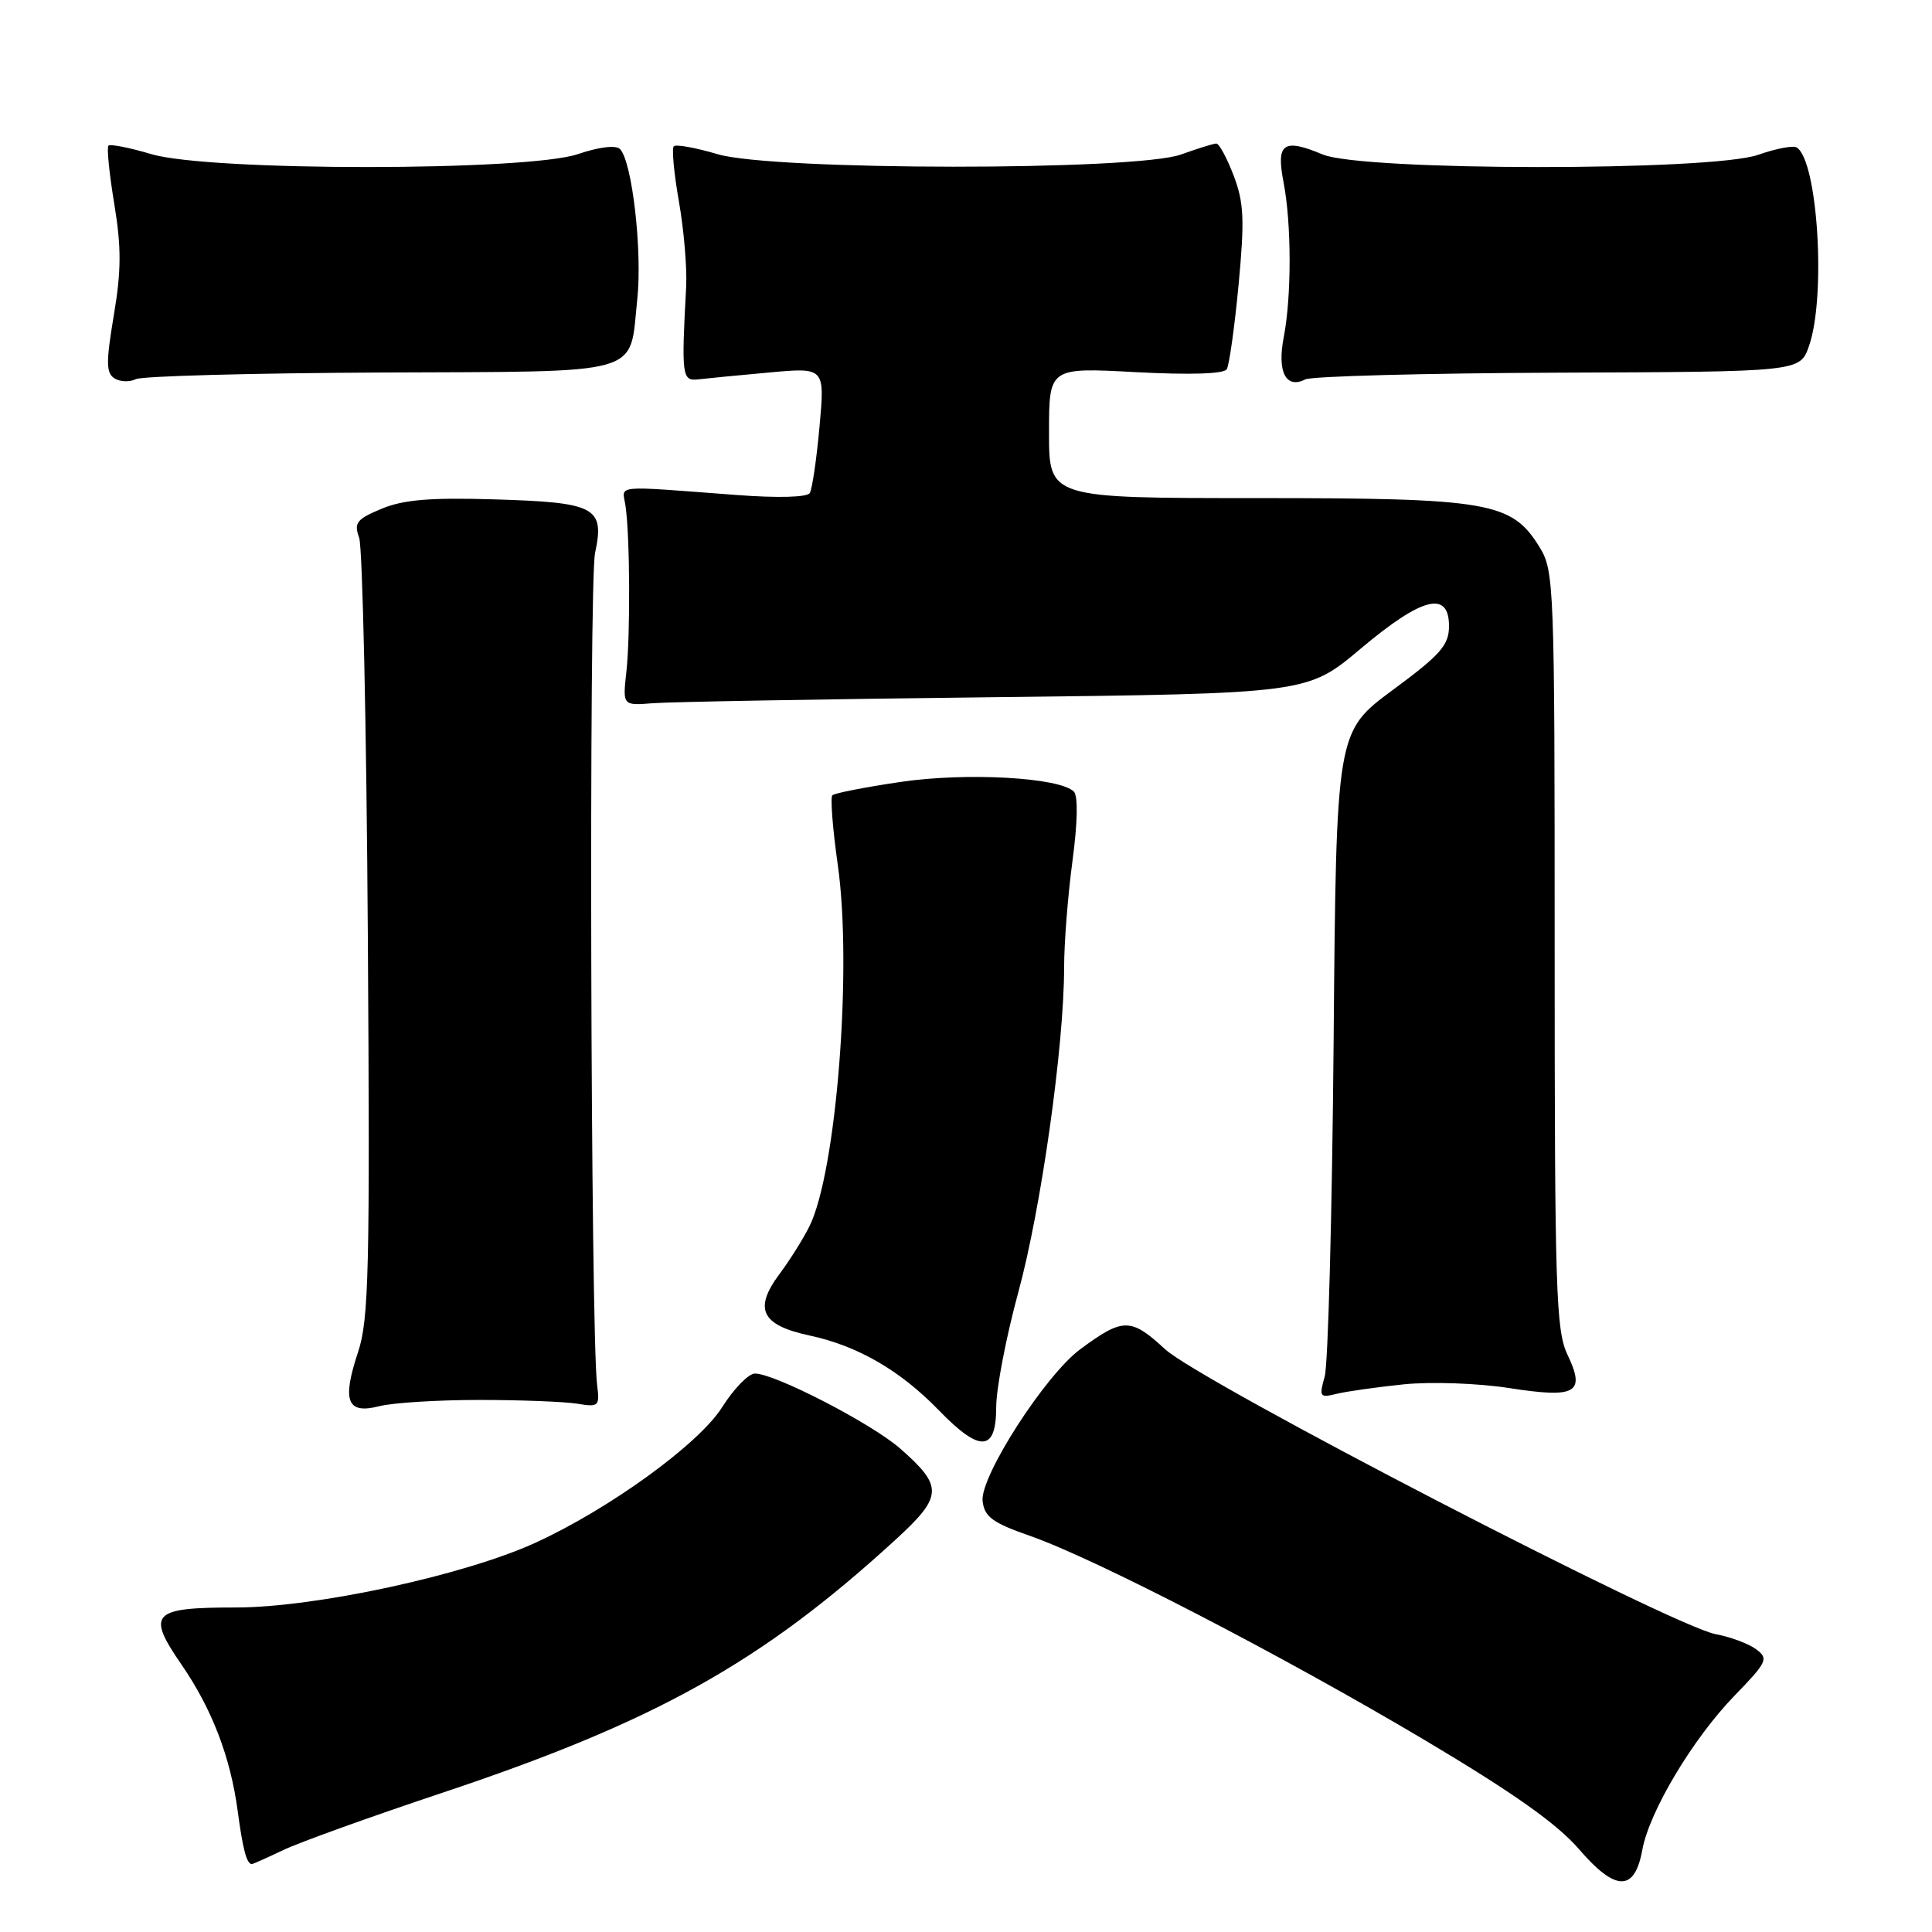 <?xml version="1.0" encoding="UTF-8" standalone="no"?>
<!DOCTYPE svg PUBLIC "-//W3C//DTD SVG 1.1//EN" "http://www.w3.org/Graphics/SVG/1.1/DTD/svg11.dtd" >
<svg xmlns="http://www.w3.org/2000/svg" xmlns:xlink="http://www.w3.org/1999/xlink" version="1.1" viewBox="0 0 256 256">
 <g >
 <path fill="currentColor"
d=" M 217.61 245.14 C 218.53 240.05 224.30 230.39 229.83 224.69 C 234.17 220.21 234.37 219.78 232.70 218.54 C 231.71 217.80 229.30 216.90 227.35 216.54 C 221.58 215.46 159.09 183.12 154.37 178.77 C 149.83 174.58 148.81 174.59 143.14 178.78 C 138.48 182.23 129.82 195.70 130.20 198.91 C 130.45 201.00 131.52 201.78 136.50 203.52 C 145.13 206.53 169.88 219.34 188.83 230.60 C 200.51 237.55 206.31 241.65 209.22 245.02 C 214.07 250.66 216.60 250.70 217.61 245.14 Z  M 37.56 245.13 C 39.73 244.10 49.15 240.71 58.50 237.59 C 86.77 228.16 100.82 220.34 118.52 204.15 C 124.96 198.27 125.04 197.00 119.28 191.94 C 115.49 188.62 102.67 182.00 100.03 182.00 C 99.19 182.00 97.22 184.03 95.66 186.50 C 92.59 191.35 80.75 199.94 70.93 204.43 C 61.49 208.74 41.79 213.00 31.24 213.00 C 20.10 213.00 19.37 213.77 24.07 220.60 C 28.10 226.46 30.55 232.86 31.50 240.00 C 32.17 245.03 32.69 247.00 33.37 247.00 C 33.51 247.00 35.40 246.16 37.56 245.13 Z  M 132.00 186.48 C 132.00 184.00 133.32 177.14 134.93 171.23 C 137.95 160.18 141.00 138.57 141.00 128.20 C 141.00 124.97 141.50 118.61 142.11 114.07 C 142.79 109.00 142.86 105.46 142.29 104.89 C 140.41 103.01 128.05 102.32 119.34 103.61 C 114.64 104.30 110.57 105.10 110.29 105.38 C 110.01 105.66 110.33 109.81 111.01 114.60 C 112.96 128.28 110.83 155.30 107.25 162.50 C 106.43 164.15 104.66 166.97 103.32 168.77 C 99.82 173.44 100.86 175.59 107.27 176.96 C 113.68 178.34 119.29 181.59 124.45 186.92 C 129.86 192.50 132.00 192.37 132.00 186.48 Z  M 63.50 185.50 C 69.00 185.50 74.85 185.73 76.50 186.00 C 79.34 186.47 79.48 186.34 79.12 183.50 C 78.26 176.69 78.01 77.18 78.85 73.27 C 80.14 67.20 78.95 66.57 65.51 66.17 C 56.99 65.91 53.43 66.21 50.55 67.42 C 47.25 68.79 46.87 69.28 47.59 71.25 C 48.04 72.49 48.56 96.17 48.74 123.89 C 49.03 168.34 48.88 174.85 47.44 179.17 C 45.29 185.66 45.98 187.42 50.25 186.33 C 52.04 185.87 58.00 185.50 63.50 185.50 Z  M 186.01 183.43 C 189.65 183.07 195.80 183.28 199.93 183.92 C 208.89 185.31 210.13 184.60 207.69 179.48 C 206.17 176.29 206.00 170.80 206.00 125.83 C 206.00 77.32 205.94 75.63 203.98 72.47 C 200.30 66.51 197.34 66.00 166.48 66.00 C 139.00 66.00 139.00 66.00 139.00 57.35 C 139.00 48.69 139.00 48.69 150.46 49.31 C 157.68 49.69 162.16 49.55 162.55 48.93 C 162.88 48.38 163.59 43.34 164.12 37.72 C 164.93 29.08 164.83 26.85 163.46 23.25 C 162.57 20.91 161.53 19.01 161.17 19.02 C 160.80 19.02 158.70 19.68 156.50 20.47 C 150.46 22.65 102.44 22.62 95.08 20.43 C 92.18 19.57 89.57 19.10 89.28 19.38 C 89.00 19.67 89.30 22.96 89.96 26.70 C 90.62 30.44 91.05 35.52 90.92 38.00 C 90.28 49.82 90.37 50.51 92.50 50.27 C 93.60 50.14 97.83 49.73 101.90 49.36 C 109.30 48.68 109.30 48.68 108.59 56.53 C 108.20 60.85 107.62 64.81 107.30 65.33 C 106.95 65.90 103.05 66.00 97.61 65.59 C 80.98 64.34 82.45 64.20 82.88 67.00 C 83.47 70.94 83.54 84.05 83.00 89.00 C 82.50 93.50 82.50 93.50 86.50 93.18 C 88.70 93.00 109.12 92.64 131.87 92.38 C 173.24 91.90 173.24 91.90 180.30 85.95 C 188.43 79.11 192.00 78.20 192.00 82.96 C 192.00 85.48 190.90 86.74 184.53 91.44 C 177.06 96.97 177.06 96.97 176.71 138.23 C 176.51 160.93 175.98 180.80 175.53 182.39 C 174.77 185.09 174.87 185.25 177.11 184.69 C 178.42 184.37 182.43 183.80 186.01 183.43 Z  M 50.43 49.36 C 85.82 49.20 83.35 49.91 84.44 39.68 C 85.13 33.26 83.76 21.36 82.15 19.75 C 81.60 19.20 79.37 19.47 76.58 20.42 C 69.86 22.70 27.76 22.71 20.08 20.43 C 17.18 19.57 14.61 19.06 14.37 19.30 C 14.13 19.54 14.48 23.01 15.14 27.01 C 16.09 32.76 16.08 35.87 15.08 41.78 C 14.04 47.98 14.05 49.42 15.16 50.13 C 15.90 50.60 17.18 50.65 18.00 50.24 C 18.82 49.83 33.42 49.44 50.43 49.36 Z  M 206.50 49.38 C 238.50 49.26 238.50 49.26 239.69 45.88 C 241.99 39.39 240.87 21.27 238.07 19.54 C 237.60 19.25 235.31 19.69 232.98 20.51 C 226.75 22.70 180.55 22.67 175.27 20.47 C 170.04 18.28 169.07 18.97 170.08 24.17 C 171.14 29.67 171.15 39.27 170.10 44.69 C 169.21 49.29 170.39 51.58 172.97 50.27 C 173.81 49.85 188.90 49.45 206.50 49.38 Z "/>
</g>
</svg>